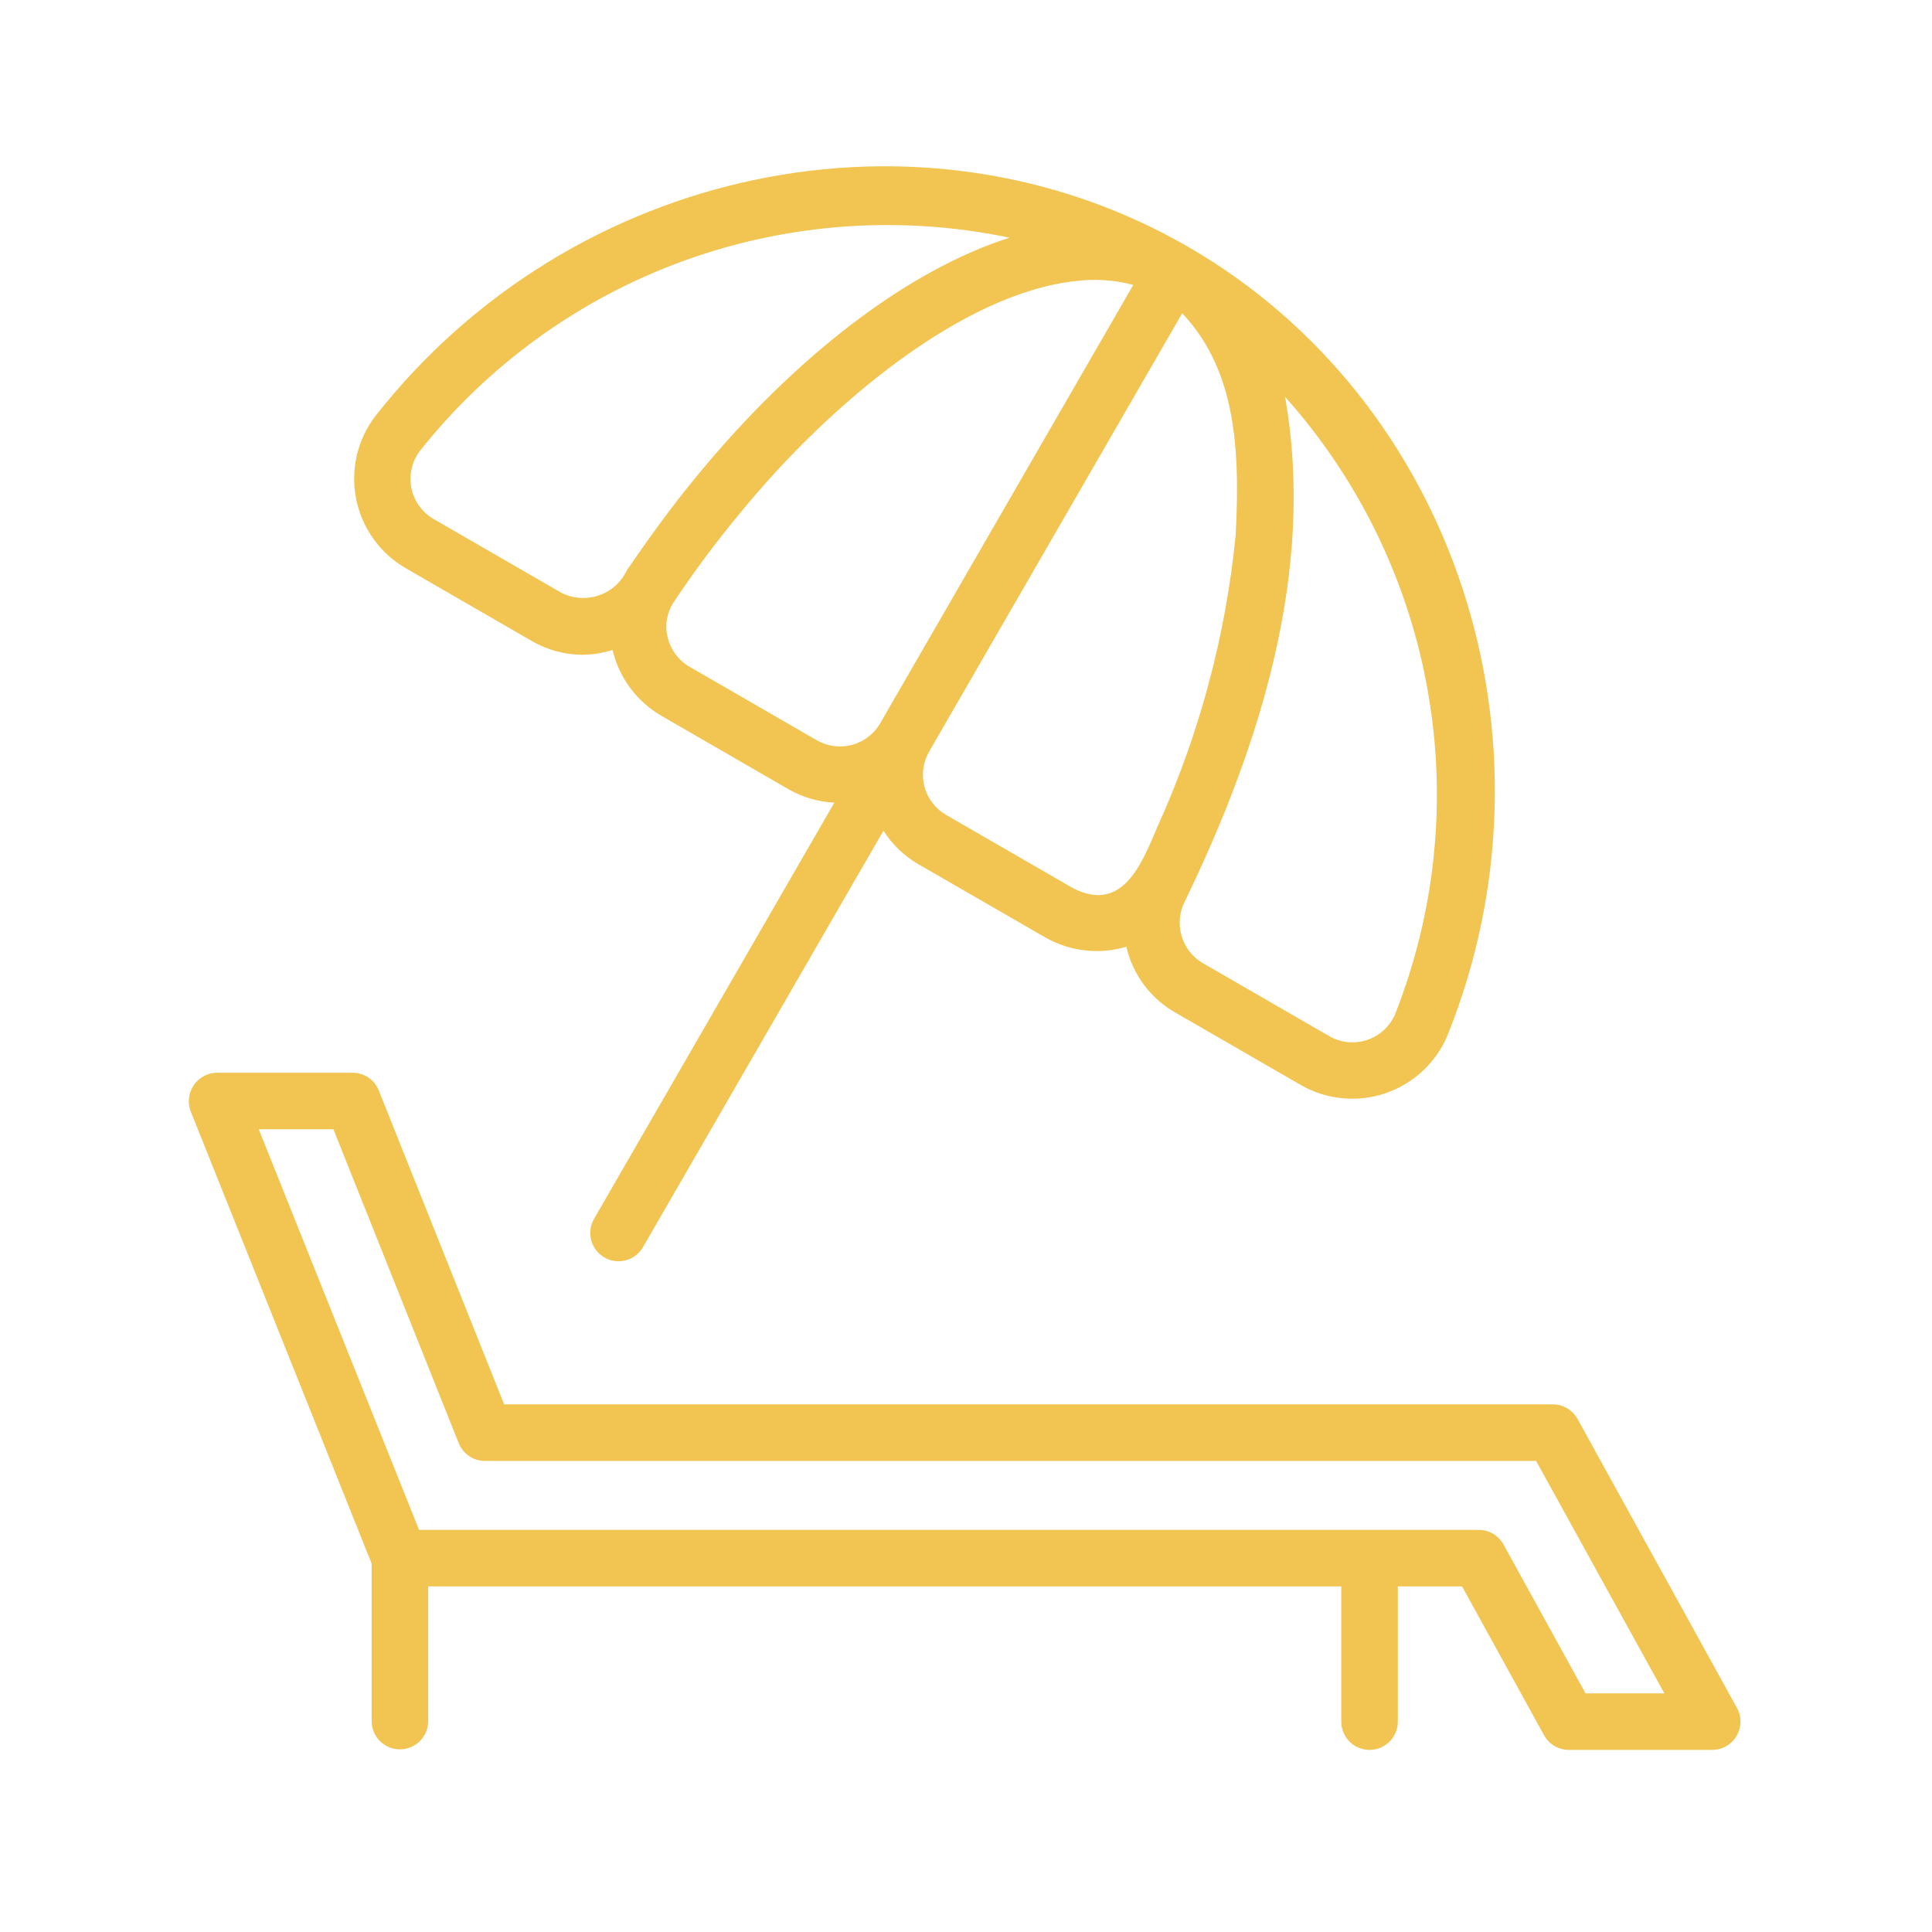 <svg width="61" height="61" viewBox="0 0 61 61" fill="none" xmlns="http://www.w3.org/2000/svg">
<path d="M19.083 39.703C19.288 39.821 19.532 39.853 19.76 39.791C19.989 39.73 20.184 39.581 20.302 39.376L27.894 26.228C28.167 26.659 28.539 27.018 28.979 27.276L32.992 29.592C33.378 29.814 33.805 29.955 34.247 30.006C34.689 30.058 35.137 30.019 35.563 29.891C35.661 30.32 35.846 30.724 36.107 31.079C36.368 31.433 36.698 31.731 37.078 31.952L41.074 34.259C41.475 34.489 41.92 34.631 42.38 34.675C42.84 34.72 43.304 34.666 43.742 34.518C44.18 34.369 44.581 34.13 44.919 33.814C45.257 33.499 45.525 33.116 45.703 32.69C49.456 23.355 45.93 12.646 37.5 7.786C29.078 2.929 18.052 5.23 11.847 13.143C11.567 13.511 11.369 13.934 11.265 14.384C11.161 14.835 11.155 15.302 11.245 15.755C11.335 16.208 11.521 16.637 11.79 17.013C12.058 17.389 12.404 17.704 12.803 17.936L16.798 20.243C17.287 20.526 17.841 20.674 18.406 20.674C18.723 20.669 19.038 20.617 19.34 20.522C19.442 20.955 19.632 21.364 19.898 21.721C20.164 22.079 20.5 22.379 20.886 22.602L24.898 24.92C25.34 25.173 25.835 25.318 26.343 25.343L18.756 38.483C18.698 38.585 18.66 38.697 18.644 38.813C18.629 38.929 18.637 39.048 18.667 39.161C18.698 39.274 18.75 39.38 18.821 39.473C18.893 39.566 18.982 39.644 19.083 39.703ZM33.884 28.046L29.872 25.73C29.705 25.634 29.559 25.506 29.442 25.353C29.325 25.201 29.239 25.027 29.189 24.841C29.14 24.655 29.127 24.462 29.152 24.271C29.177 24.08 29.24 23.897 29.336 23.73L37.327 9.889C38.891 11.565 39.188 13.802 39.013 16.907C38.699 20.089 37.864 23.198 36.542 26.11C36.047 27.273 35.45 28.838 33.884 28.046ZM44.047 32.025C43.965 32.215 43.844 32.385 43.691 32.525C43.539 32.665 43.358 32.771 43.161 32.836C42.965 32.901 42.757 32.924 42.551 32.903C42.344 32.882 42.145 32.817 41.966 32.713L37.971 30.406C37.648 30.215 37.41 29.908 37.305 29.547C37.2 29.187 37.237 28.8 37.407 28.465C39.781 23.569 41.549 17.987 40.572 12.527C42.903 15.135 44.462 18.34 45.075 21.783C45.689 25.226 45.333 28.772 44.047 32.025ZM17.69 18.697L13.695 16.39C13.516 16.287 13.36 16.147 13.239 15.979C13.117 15.811 13.033 15.62 12.991 15.417C12.949 15.214 12.951 15.005 12.996 14.803C13.04 14.601 13.128 14.41 13.252 14.244C15.424 11.502 18.316 9.419 21.606 8.229C24.895 7.039 28.451 6.788 31.875 7.505C28.702 8.513 25.131 11.208 21.971 15.068C21.2 16.002 20.479 17.001 19.789 18.011C19.701 18.198 19.575 18.365 19.42 18.501C19.265 18.638 19.084 18.741 18.887 18.805C18.691 18.869 18.483 18.893 18.278 18.874C18.072 18.856 17.872 18.796 17.69 18.697ZM25.79 23.374L21.778 21.056C21.602 20.955 21.45 20.818 21.329 20.656C21.208 20.493 21.122 20.307 21.076 20.11C21.032 19.929 21.026 19.741 21.056 19.557C21.087 19.373 21.154 19.197 21.253 19.04C21.914 18.044 22.629 17.084 23.395 16.166C26.159 12.785 30.383 9.25 33.976 8.873C34.58 8.796 35.193 8.838 35.781 8.997L27.79 22.838C27.595 23.174 27.276 23.419 26.901 23.519C26.526 23.62 26.127 23.567 25.79 23.374Z" fill="#F2C452"/>
<path d="M49.809 44.802C49.732 44.663 49.618 44.546 49.481 44.465C49.343 44.384 49.187 44.341 49.027 44.341H15.917L11.96 34.431C11.894 34.265 11.78 34.123 11.632 34.023C11.484 33.923 11.31 33.87 11.131 33.87H6.851C6.706 33.871 6.563 33.908 6.435 33.977C6.307 34.046 6.198 34.144 6.117 34.265C6.035 34.385 5.984 34.523 5.968 34.667C5.951 34.812 5.97 34.958 6.022 35.093L11.734 49.369V54.358C11.739 54.591 11.835 54.814 12.002 54.978C12.169 55.142 12.393 55.233 12.627 55.233C12.861 55.233 13.085 55.142 13.252 54.978C13.419 54.814 13.515 54.591 13.519 54.358V50.089H42.349V54.358C42.349 54.594 42.443 54.821 42.61 54.989C42.778 55.156 43.005 55.25 43.241 55.25C43.478 55.25 43.705 55.156 43.872 54.989C44.04 54.821 44.134 54.594 44.134 54.358V50.089H46.163L48.751 54.788C48.828 54.928 48.941 55.045 49.079 55.126C49.216 55.207 49.373 55.25 49.533 55.25H54.06C54.216 55.25 54.368 55.21 54.503 55.133C54.638 55.056 54.75 54.945 54.829 54.811C54.908 54.678 54.951 54.526 54.953 54.37C54.955 54.215 54.917 54.062 54.842 53.926L49.809 44.802ZM50.06 53.465L47.472 48.766C47.395 48.626 47.281 48.509 47.144 48.428C47.006 48.347 46.849 48.304 46.69 48.304H13.231L8.17 35.655H10.527L14.483 45.565C14.549 45.73 14.664 45.873 14.812 45.973C14.959 46.073 15.134 46.126 15.312 46.126H48.5L52.549 53.465H50.06Z" fill="#F2C452"/>
</svg>
